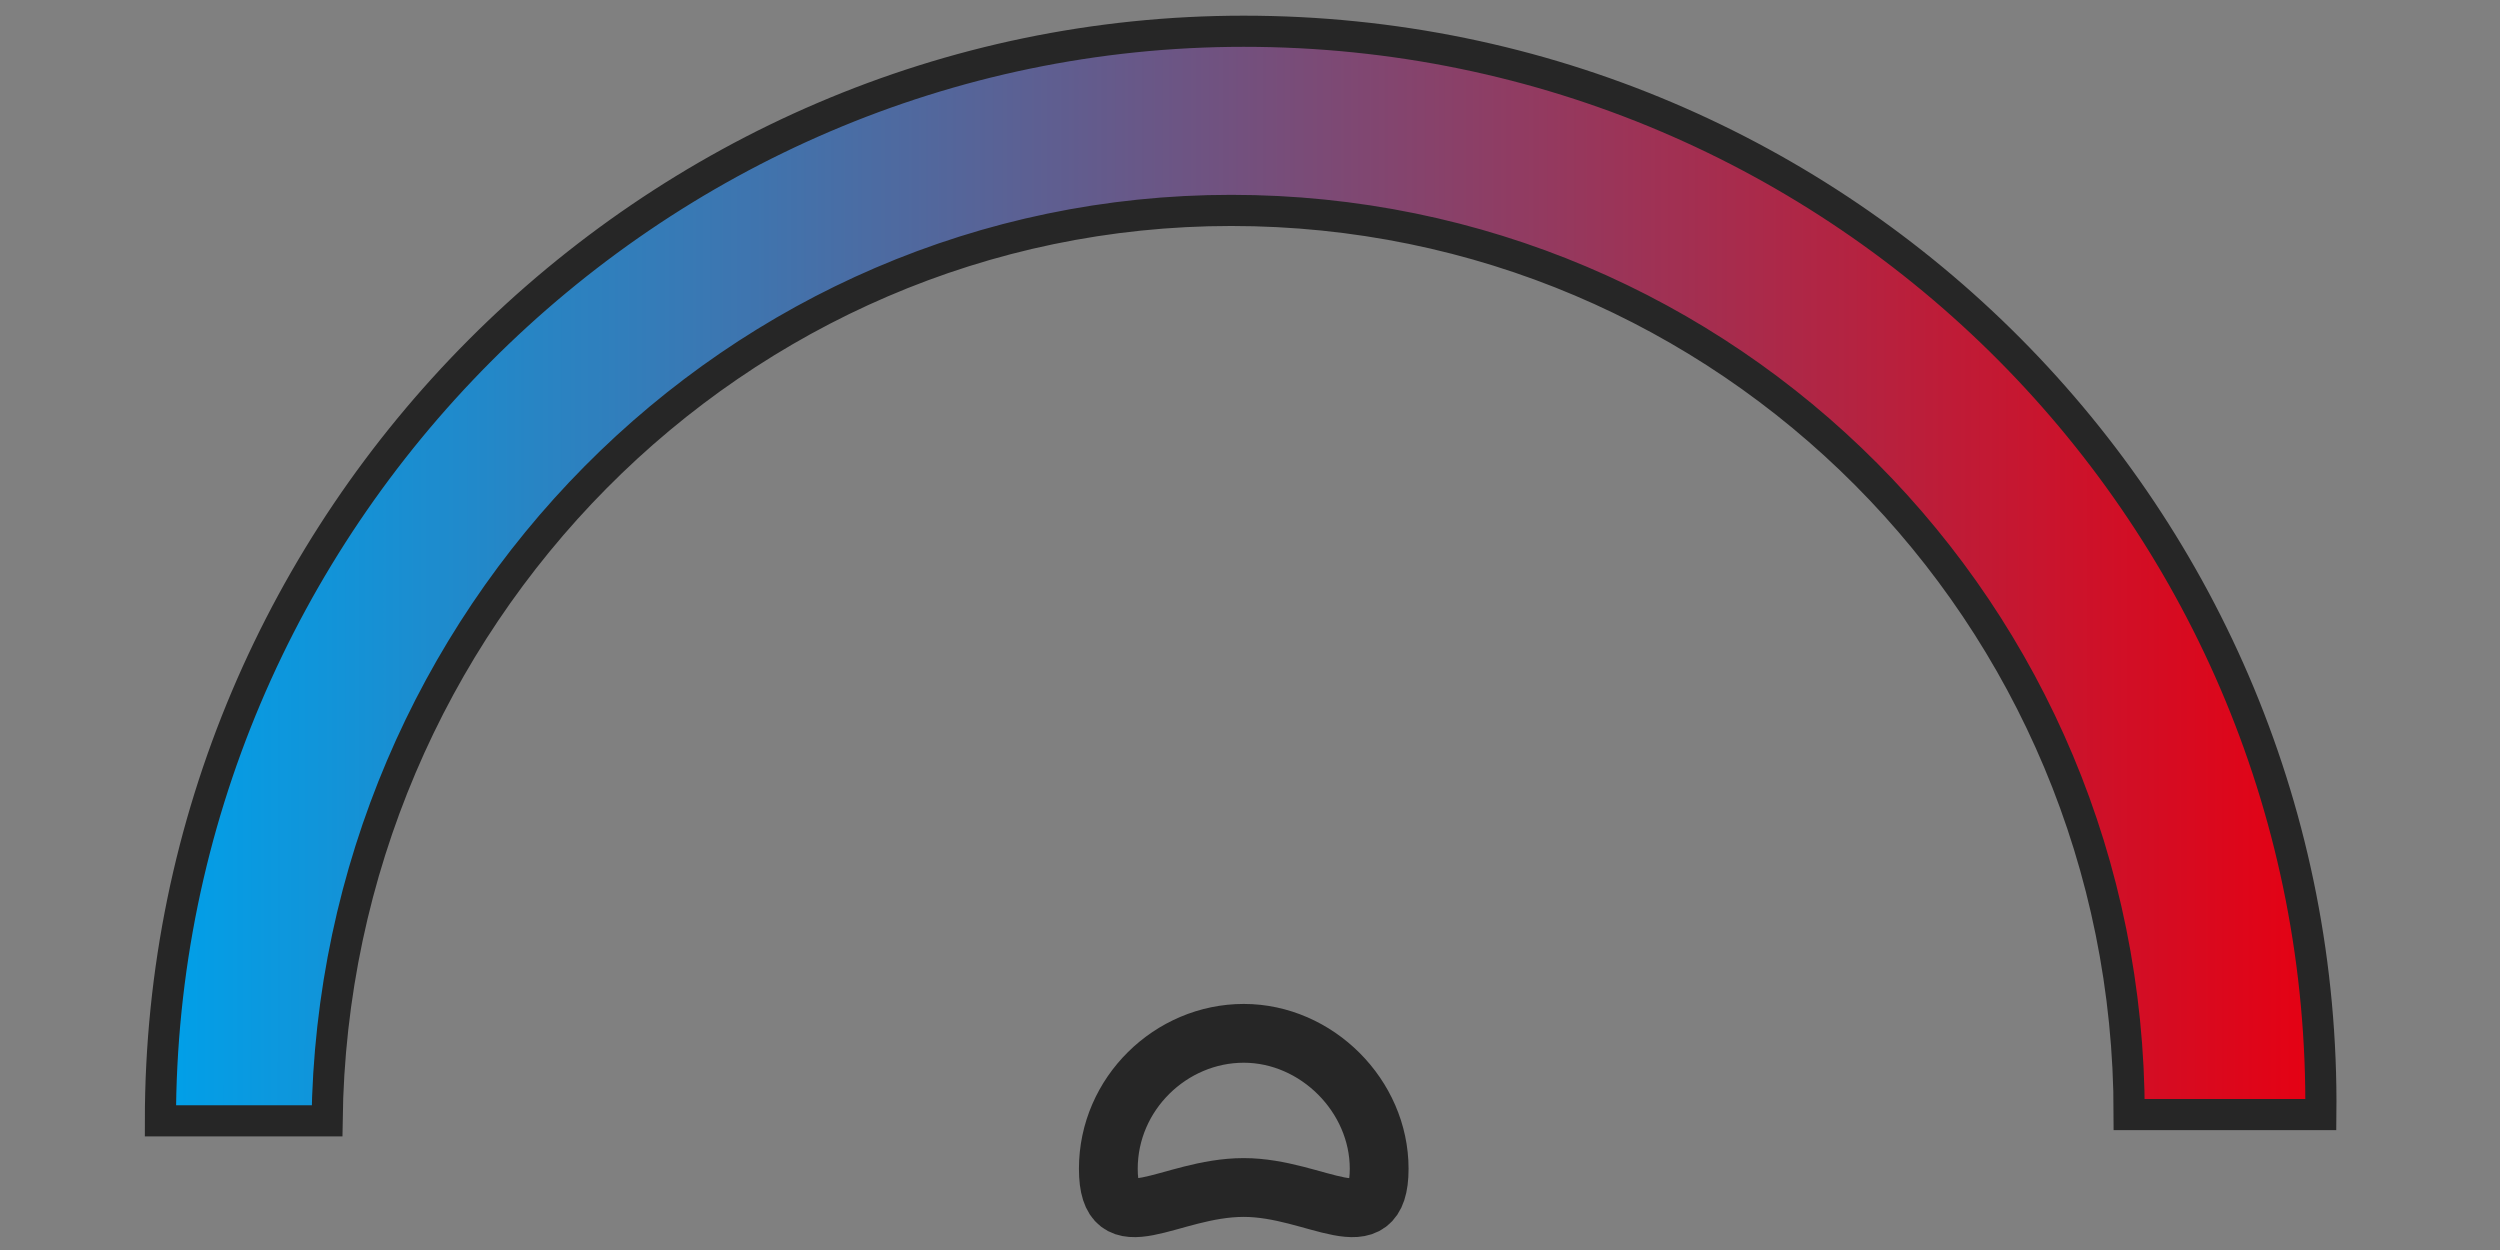 <?xml version="1.0" encoding="utf-8"?>
<!-- Generator: Adobe Illustrator 19.1.0, SVG Export Plug-In . SVG Version: 6.00 Build 0)  -->
<svg version="1.1" id="Layer_1" xmlns="http://www.w3.org/2000/svg" xmlns:xlink="http://www.w3.org/1999/xlink" x="0px" y="0px"
	 viewBox="29 96 120 60" style="enable-background:new 29 96 120 60;" xml:space="preserve">
<rect x="29" y="96" width="120" height="60" fill="#808080" stroke="none"/>
<style type="text/css">
	.st0{fill:#FFFFFF;stroke:#262626;stroke-width:3.457;stroke-miterlimit:10;}
	.st1{fill:url(#SVGID_1_);stroke:#262626;stroke-width:1.495;stroke-miterlimit:10;}
	.st2{fill:none;stroke:#262626;stroke-width:2.822;stroke-miterlimit:10;}
</style>
<path class="st0" d="M7.9,119.1"/>
<g>
	
		<linearGradient id="SVGID_1_" gradientUnits="userSpaceOnUse" x1="36.807" y1="-20.622" x2="140.505" y2="-20.622" gradientTransform="matrix(1 0 0 -1 0 103)">
		<stop  offset="0" style="stop-color:#00A0E9"/>
		<stop  offset="1" style="stop-color:#E60012"/>
	</linearGradient>
	<path class="st1" d="M88.7,97.5c-28.5,0-52,23.5-52,52.3h8c0.3-24.1,19.6-43.7,43.4-43.7s43.1,19.3,43.1,43.4h9.2
		C140.7,120.9,117.5,97.5,88.7,97.5z"/>
	<path class="st2" d="M95.2,152.1c0,3.6-3,0.9-6.5,0.9c-3.6,0-6.5,2.7-6.5-0.9c0-3.6,3-6.5,6.5-6.5
		C92.2,145.6,95.2,148.6,95.2,152.1z"/>
</g>
</svg>
